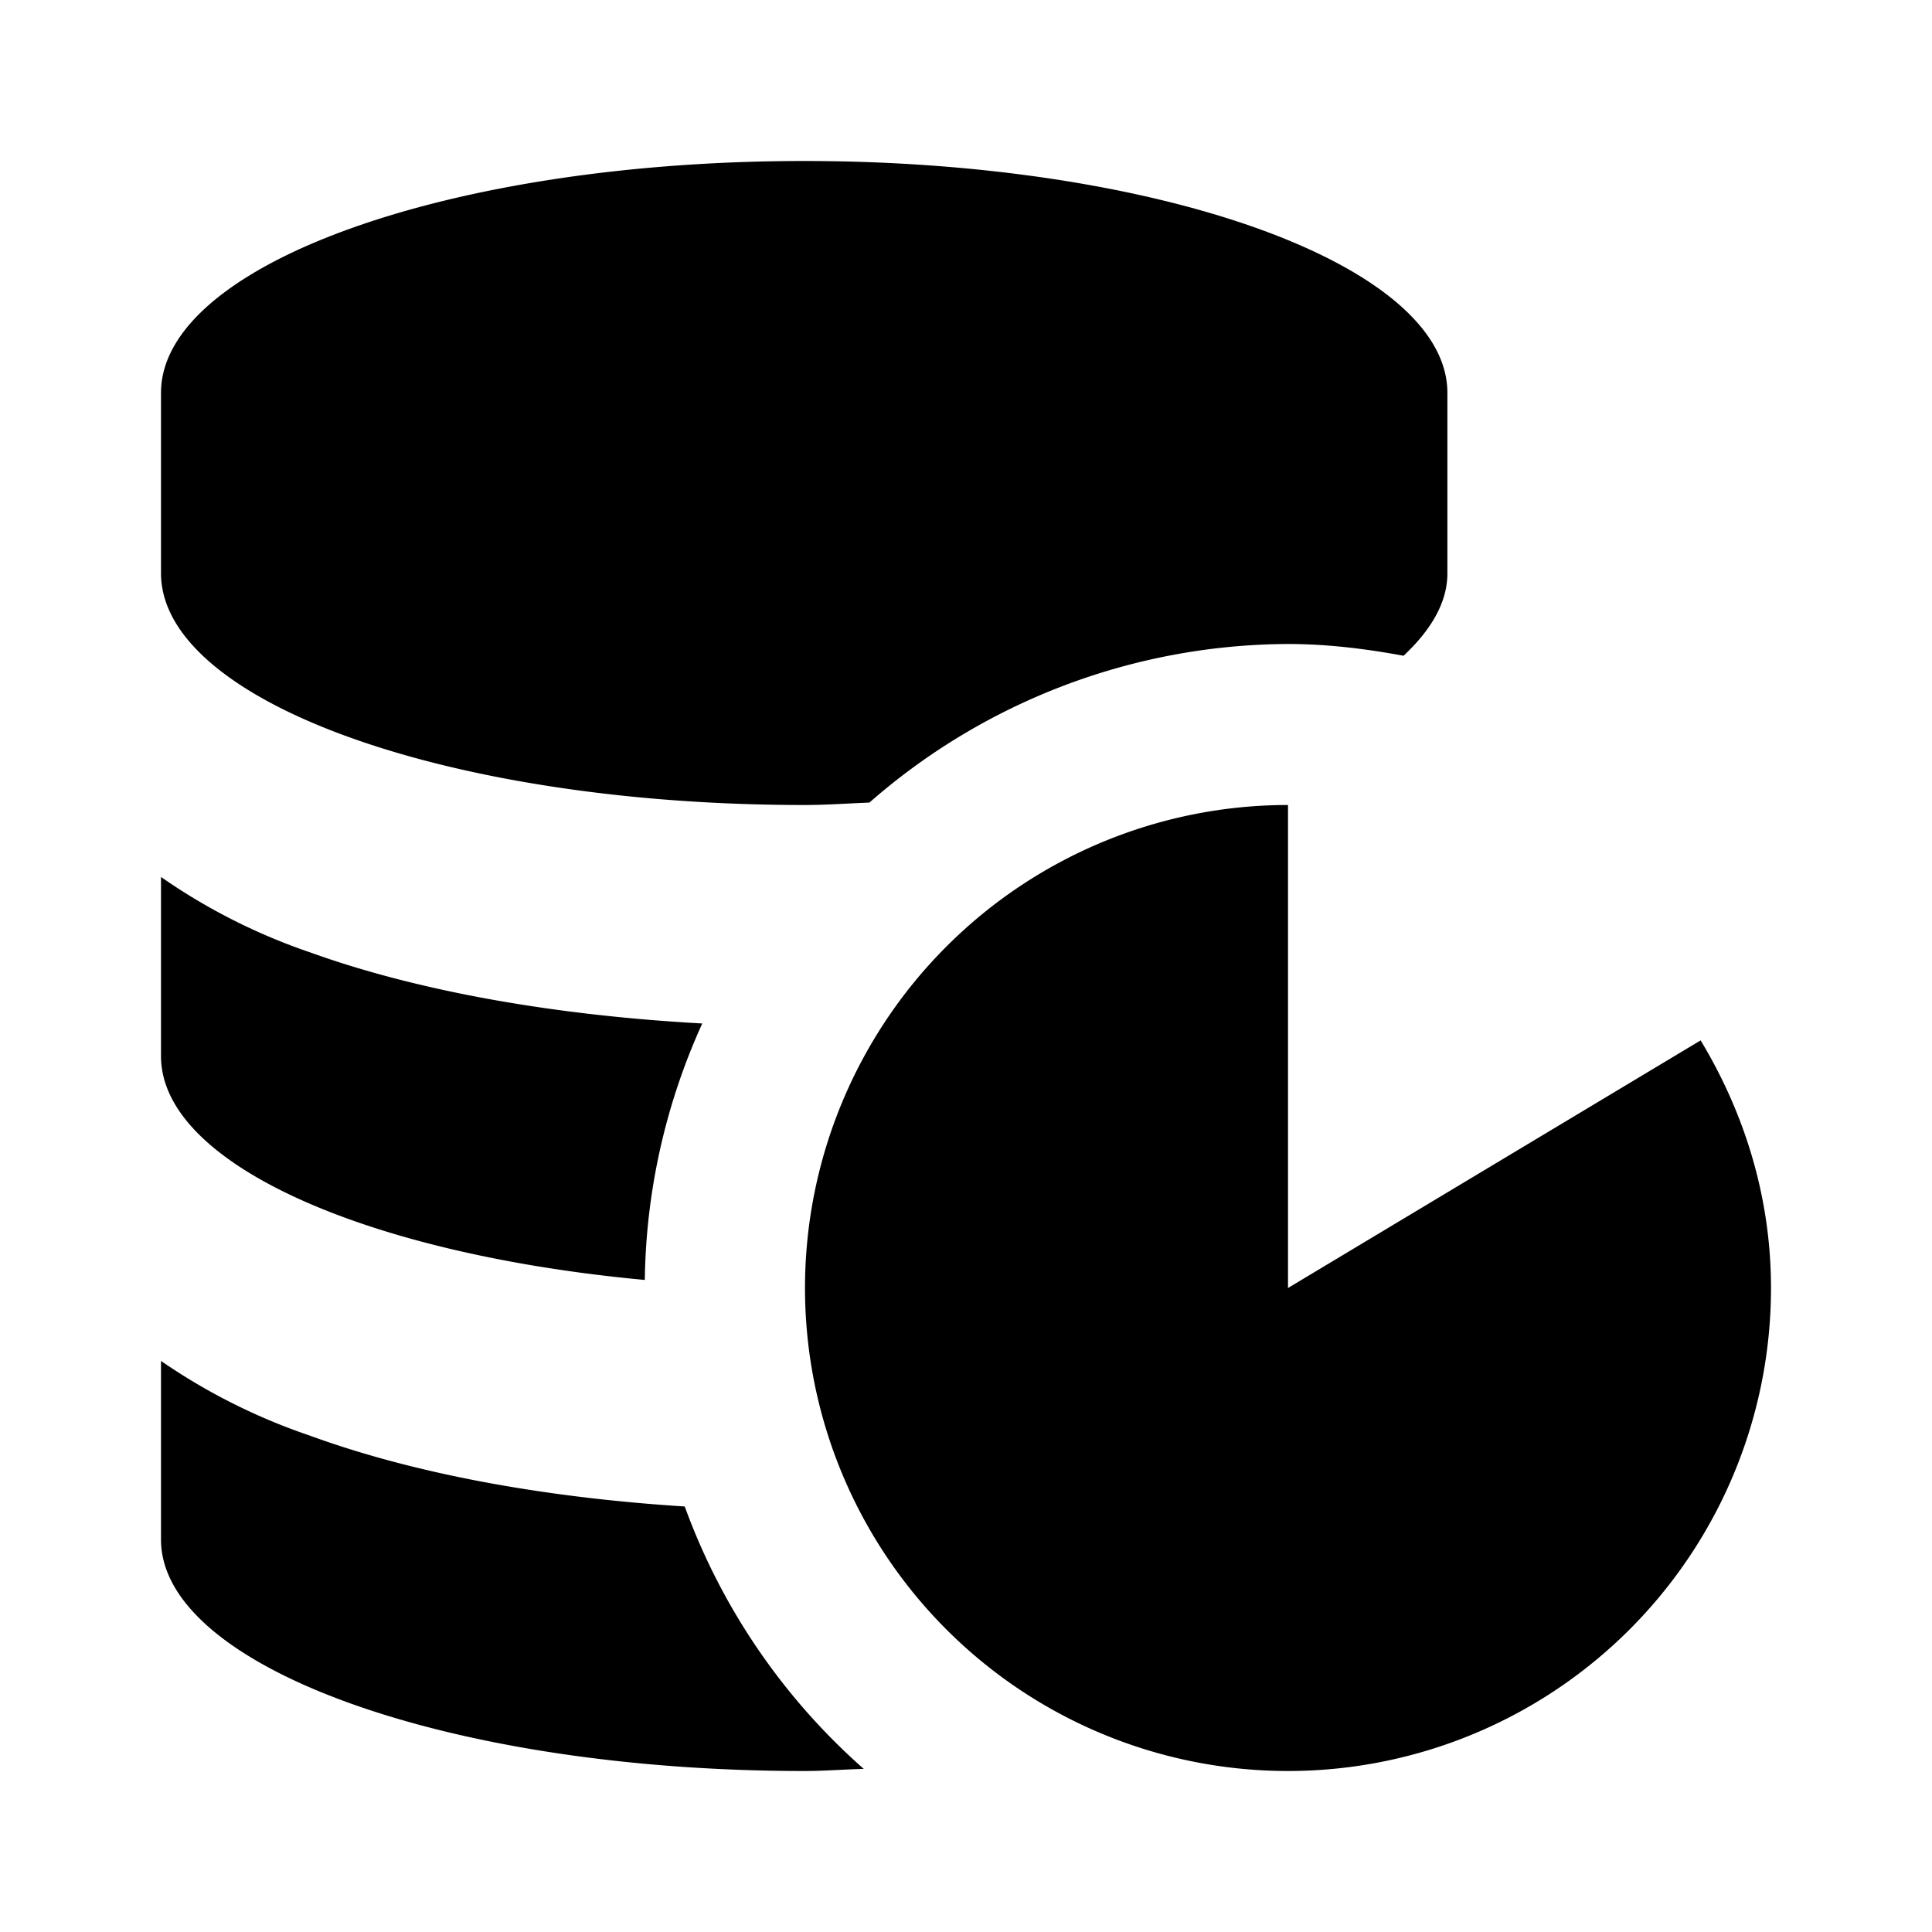 <svg xmlns="http://www.w3.org/2000/svg" viewBox="0 0 12 12">
  <path fill="currentColor" d="M4.005 7.95a3.967 3.967 0 0 1 .357-1.593c-.91-.05-1.76-.198-2.437-.442A3.713 3.713 0 0 1 1 5.447V6.56c0 .67 1.28 1.23 3.005 1.39zM4.995 5c.14 0 .27-.01.405-.015A3.967 3.967 0 0 1 8 4c.246 0 .484.03.718.073.17-.16.272-.33.272-.512V2.44C8.99 1.645 7.2 1 4.995 1 2.788 1 1 1.645 1 2.44v1.12C1 4.358 2.788 5 4.995 5zm-.742 4.357c-.87-.055-1.68-.203-2.328-.44A3.747 3.747 0 0 1 1 8.453v1.11C1 10.353 2.788 11 4.995 11c.127 0 .247-.01.37-.013a3.99 3.99 0 0 1-1.112-1.63zm6.31-2.895L8 8V5a3 3 0 1 0 3 3c0-.565-.165-1.087-.437-1.538z"/>
</svg>
